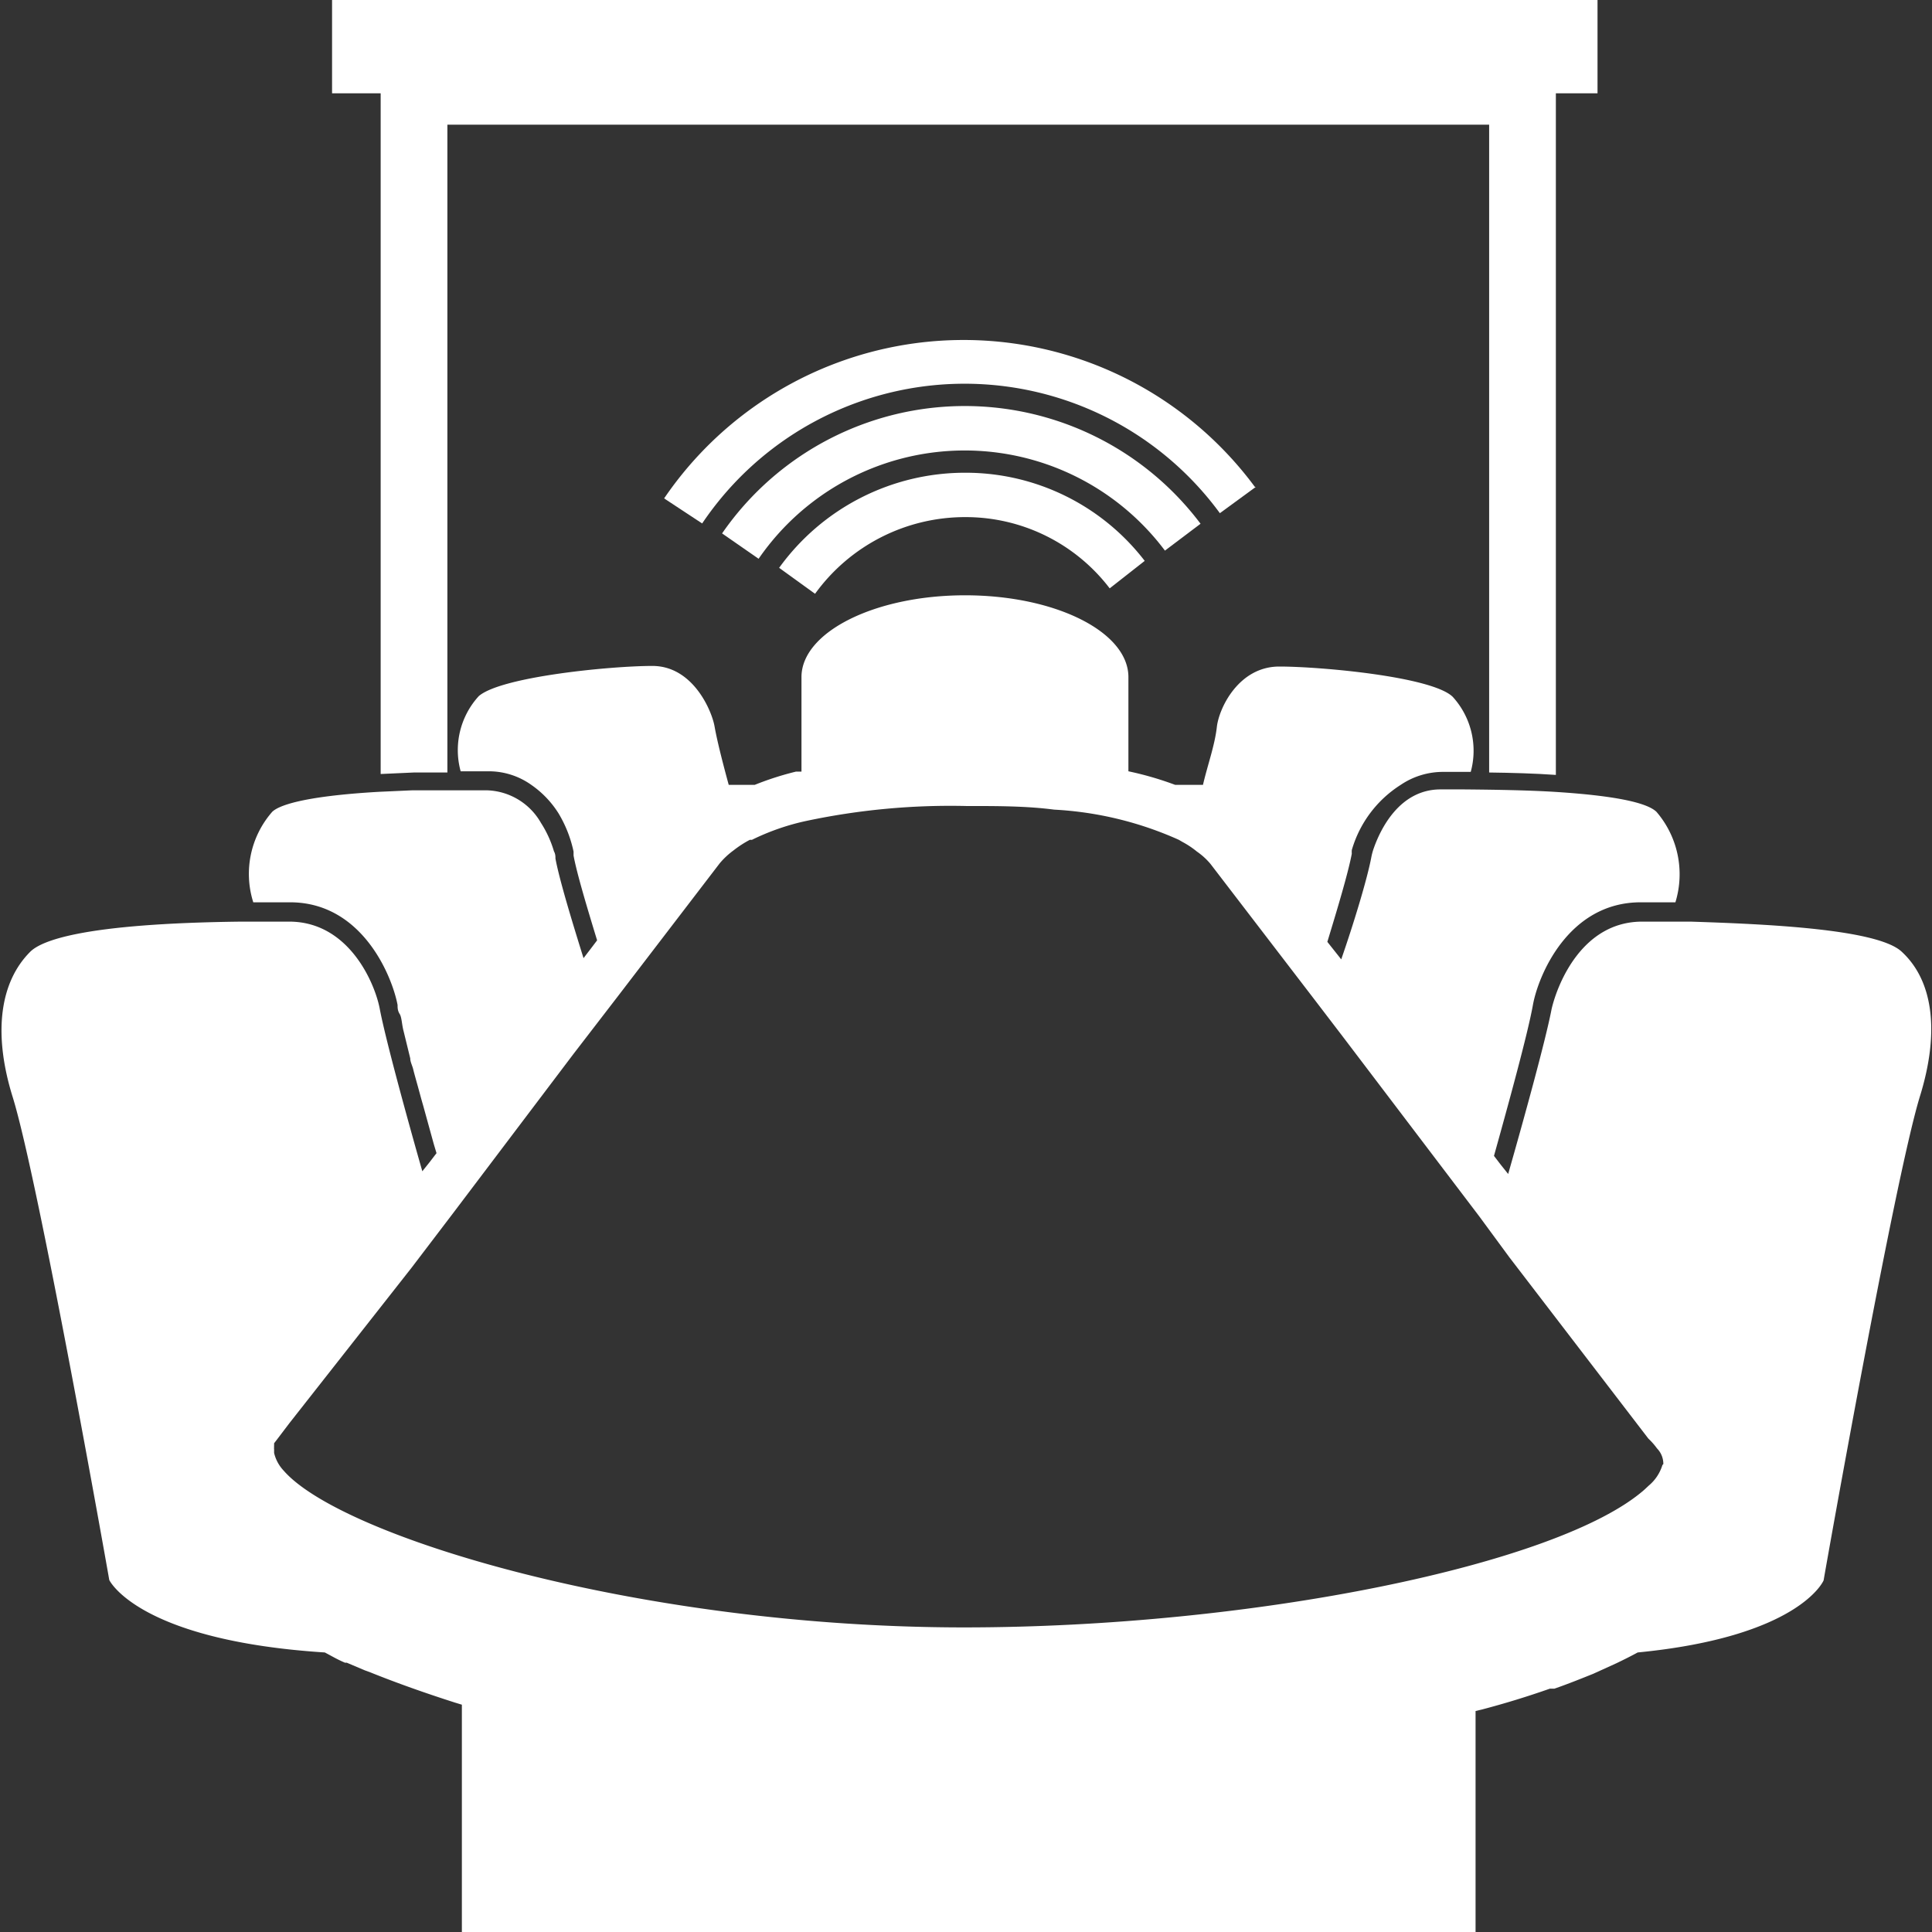 <svg id="Layer_1" data-name="Layer 1" xmlns="http://www.w3.org/2000/svg" viewBox="0 0 64 64"><rect x="0" y="0" width="64" height="64" fill="#333333" stroke="none"/><defs><style>.cls-1{fill:#fff;}</style></defs><title>meeting-room</title><path class="cls-1" d="M52.92,0V3.09H51.54V25.67c-.71-.05-1.46-.07-2.21-.08V4.13H14.82V25.59H13.71l-1.1.05V3.09H11V0Z"/><path class="cls-1" d="M63,31.53c-.8-.76-4.52-.92-7-1H54.4c-2,0-2.81,2.08-3,2.89-.2,1.05-.94,3.72-1.44,5.47l-.24-.3-.23-.3c.48-1.72,1.12-4.05,1.29-5s1.16-3.4,3.57-3.4h1.15a3.17,3.17,0,0,0-.63-3c-.34-.32-1.47-.54-3.39-.66-.83-.05-1.82-.07-3-.08h-.76c-1.36,0-2,1.32-2.23,2a2.15,2.15,0,0,0-.06.23c-.14.75-.6,2.25-1,3.4l-.23-.29-.23-.29c.32-1.05.69-2.28.81-2.92a.85.85,0,0,1,0-.12A3.81,3.81,0,0,1,46.4,26a2.5,2.5,0,0,1,1.42-.43h.9a2.65,2.65,0,0,0-.6-2.49c-.7-.67-4.39-1-5.74-1s-2,1.38-2.07,2S40,25.35,39.85,26h-.92a10.82,10.82,0,0,0-1.55-.45V22.43c0-1.5-2.42-2.71-5.41-2.71s-5.42,1.22-5.42,2.71v3.13l-.18,0A10,10,0,0,0,25,26h-.86c-.18-.66-.38-1.43-.47-1.94s-.71-2-2.06-2-5,.35-5.75,1a2.65,2.65,0,0,0-.6,2.49h.91A2.43,2.43,0,0,1,17.6,26a3.25,3.25,0,0,1,.9.94A4.11,4.11,0,0,1,19,28.21l0,.13c.11.61.49,1.86.78,2.81h0l-.22.29-.23.3c-.39-1.25-.8-2.6-.93-3.3,0-.07,0-.15-.05-.24a3.61,3.61,0,0,0-.43-.94,2.13,2.13,0,0,0-1.8-1.08h-.83l-1.63,0-1.11.05c-2.59.15-3.33.47-3.53.66a3.12,3.12,0,0,0-.63,3H9.61c2.39,0,3.38,2.45,3.56,3.4,0,.09,0,.19.07.3s.07.35.13.57l.22.9c0,.12.07.24.1.37s.14.51.21.77.08.29.12.43l.35,1.27.09.3-.23.3-.24.3c-.46-1.61-1.21-4.33-1.41-5.38-.15-.81-1-2.89-3-2.89H8c-5.25.06-6.63.63-7,1-1,1-1.24,2.69-.58,4.81.85,2.74,3.11,15.48,3.2,16,0,0,.94,2,7.14,2.4h0c.23.12.41.23.67.34h.06l.59.25.19.07h0c.87.35,1.8.68,2.8,1l.23.07V64H48.88V56.68l.21-.05c.76-.2,1.51-.43,2.25-.69l.15,0c.46-.16.88-.33,1.28-.49l.77-.35h0c.25-.12.49-.24.71-.36,5.34-.52,6.15-2.36,6.16-2.39.08-.48,2.34-13.22,3.18-16C64.26,34.21,64.05,32.5,63,31.53Zm-7.93,17v0a0,0,0,0,1,0,0,1.43,1.43,0,0,1-.45.68l-.15.14c-2.84,2.49-13,4.56-22.53,4.56-10.74,0-20.63-3-22.54-5.19a1.28,1.28,0,0,1-.32-.59V48a.1.1,0,0,1,0-.05.35.35,0,0,1,0-.07l0-.07.1-.13.41-.54L13.63,42h0L15,40.2,19,34.91l0,0L20.47,33l3.37-4.4a2.6,2.6,0,0,1,.46-.43,3.46,3.46,0,0,1,.54-.35l.07,0a7.75,7.75,0,0,1,1.82-.63A23,23,0,0,1,32,26.7c1.05,0,2,0,2.92.12a11.56,11.56,0,0,1,4.13,1l.12.07a2.87,2.87,0,0,1,.48.32,2.25,2.25,0,0,1,.45.41l3.45,4.5h0l.94,1.23h0L49,40.29l1,1.36,4.6,6,.07.07h0a2.16,2.16,0,0,1,.22.26A.73.73,0,0,1,55.1,48.5Z"/><path class="cls-1" d="M41.6,16.13,40.41,17a10.48,10.48,0,0,0-17.15.34L22,16.51a12,12,0,0,1,19.57-.38Z"/><path class="cls-1" d="M39.77,17.35l-1.18.89a8.29,8.29,0,0,0-13.46.27l-1.21-.84a9.77,9.77,0,0,1,15.85-.32Z"/><path class="cls-1" d="M37.92,18.58l-1.16.91A6,6,0,0,0,32,17.13a6.13,6.13,0,0,0-5,2.54l-1.19-.86A7.59,7.59,0,0,1,32,15.66,7.48,7.48,0,0,1,37.92,18.58Z"/></svg>